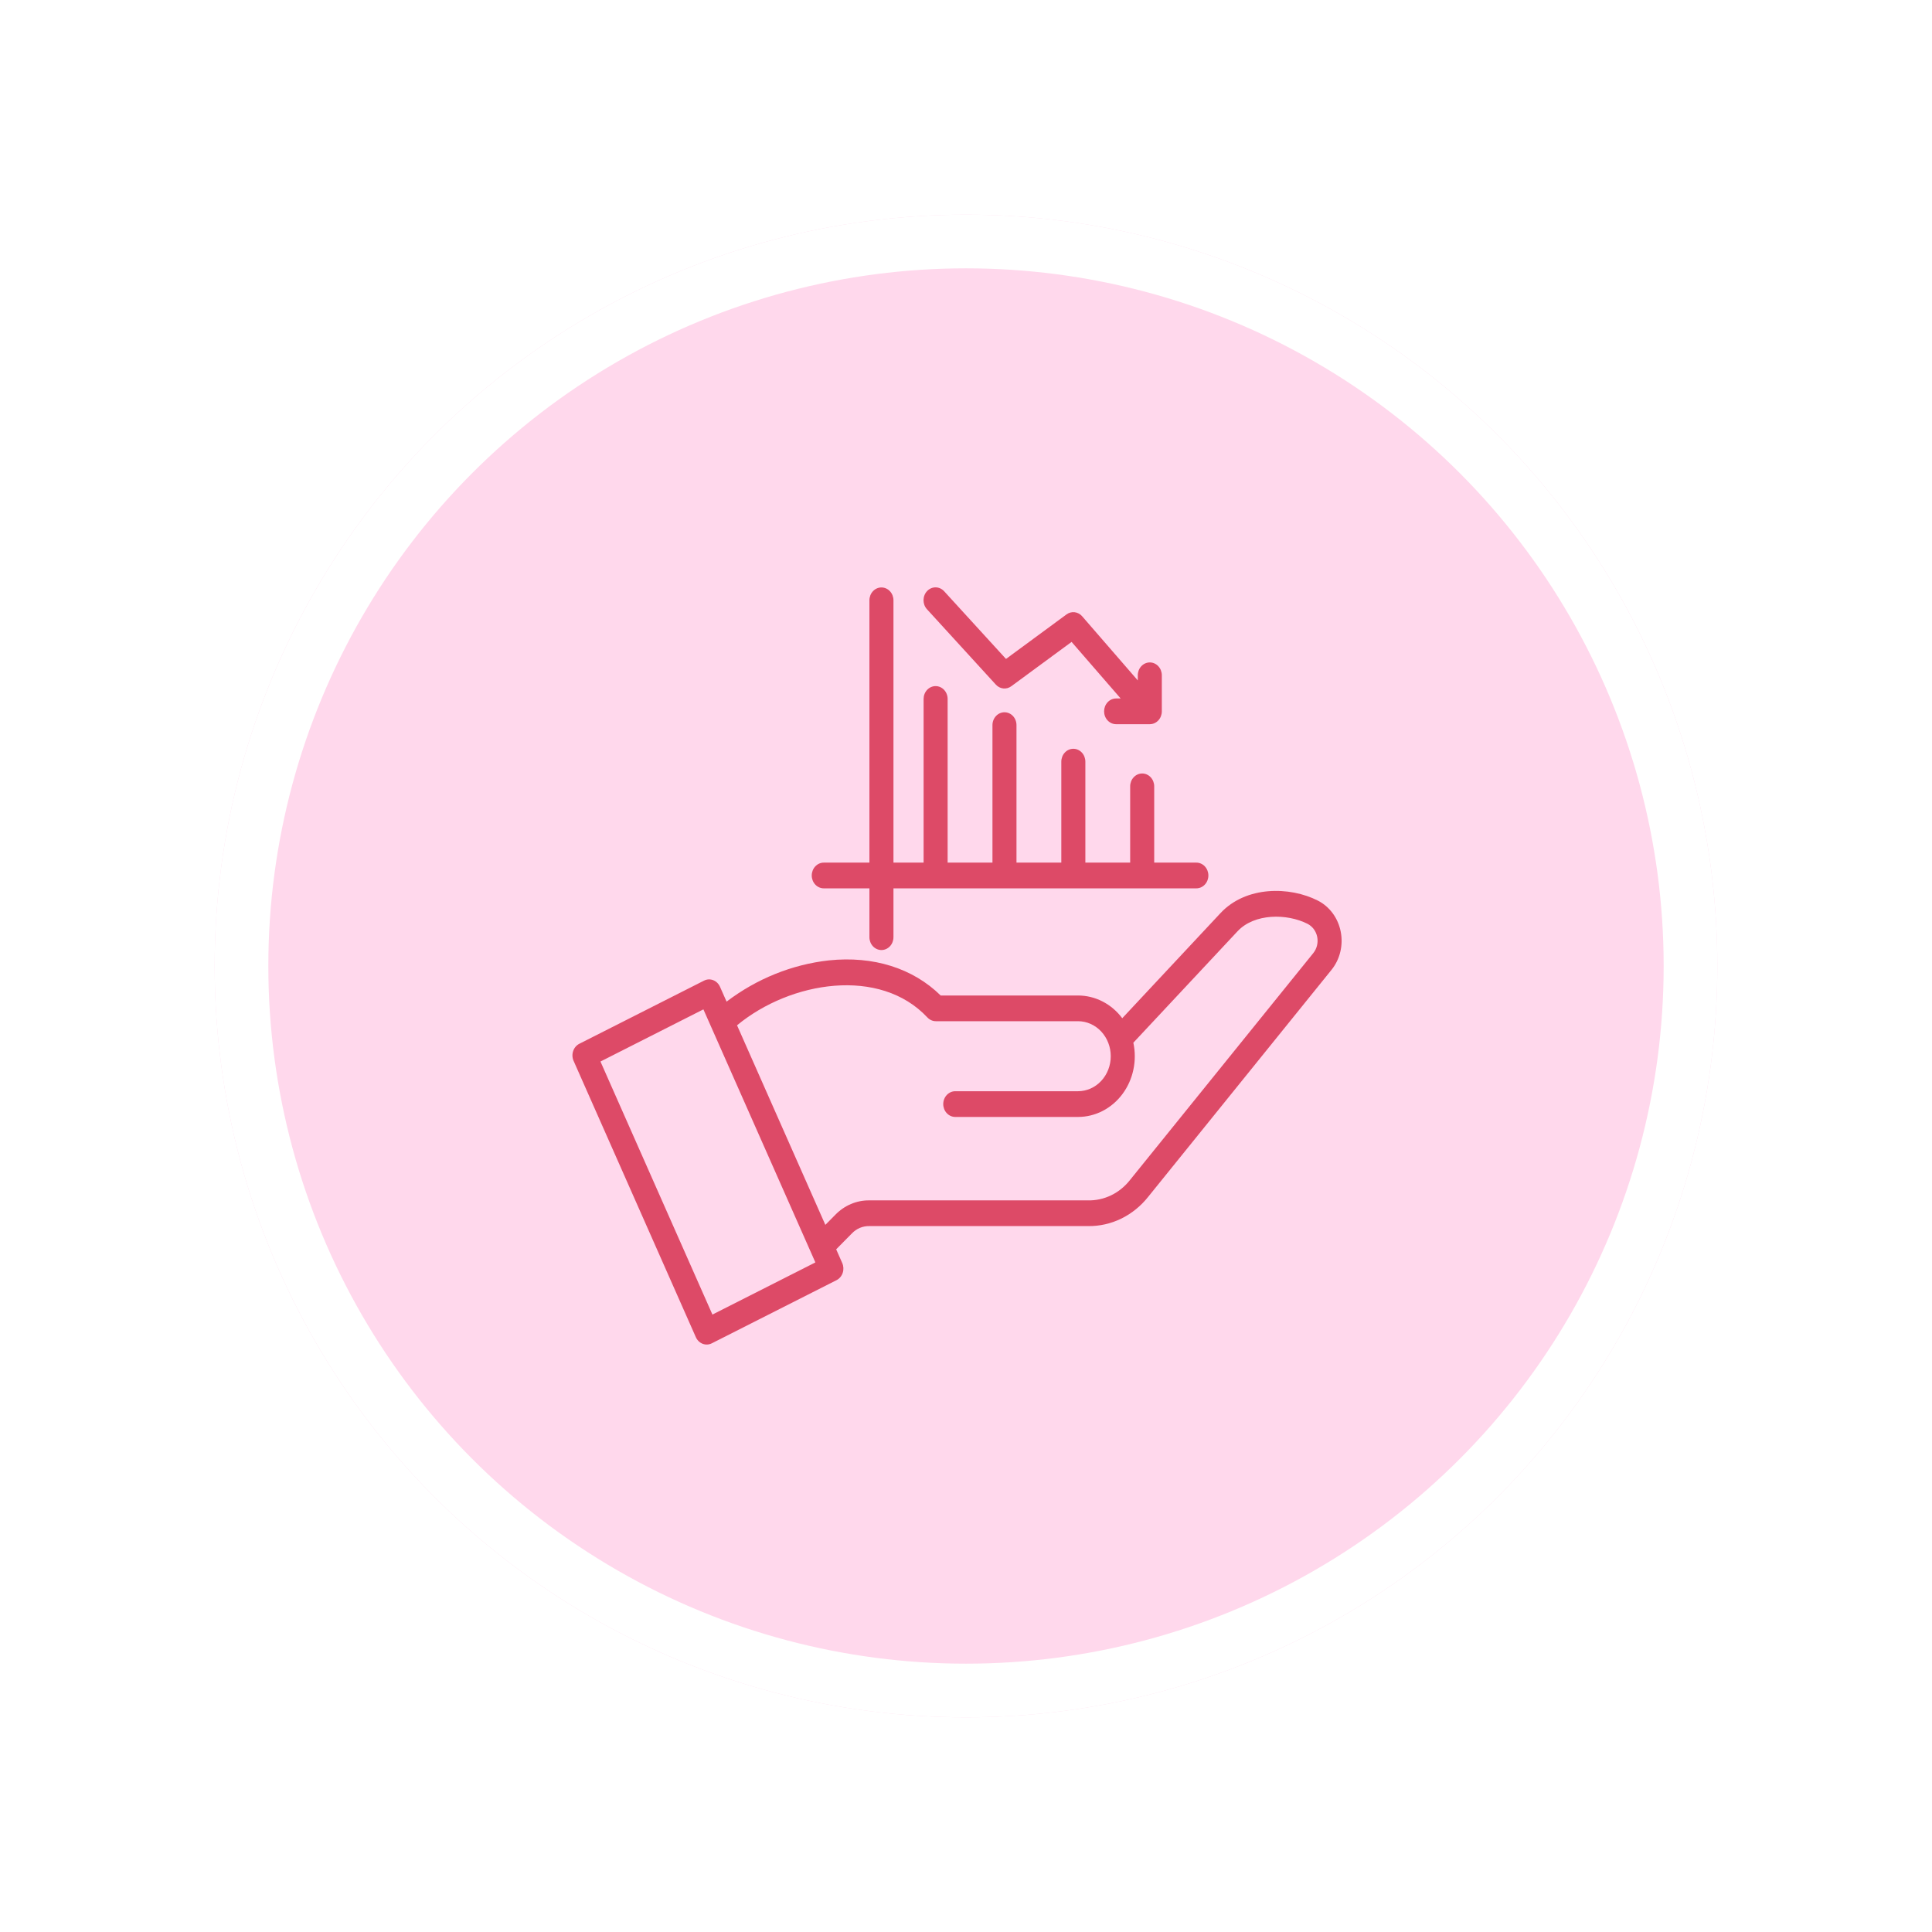 <svg width="108" height="108" viewBox="0 0 108 108" fill="none" xmlns="http://www.w3.org/2000/svg">
<g filter="url(#filter0_d_0_1)">
<circle cx="54" cy="54" r="42" fill="#FFD8EC"/>
<circle cx="54" cy="54" r="40.5" stroke="white" stroke-width="3"/>
</g>
<path d="M40.248 55.161C40.172 54.989 40.035 54.856 39.867 54.792C39.7 54.727 39.515 54.737 39.354 54.819L32.384 58.348C32.223 58.43 32.099 58.576 32.039 58.756C31.979 58.935 31.988 59.133 32.065 59.305L38.898 74.749C38.975 74.922 39.112 75.054 39.28 75.119C39.447 75.183 39.632 75.173 39.793 75.091L46.763 71.562C46.923 71.481 47.048 71.334 47.108 71.154C47.168 70.975 47.158 70.777 47.082 70.605L46.743 69.838L47.612 68.958C47.741 68.821 47.894 68.713 48.063 68.641C48.231 68.57 48.412 68.535 48.593 68.539H60.826C61.466 68.548 62.1 68.404 62.683 68.12C63.265 67.834 63.781 67.415 64.194 66.891L74.431 54.216C74.665 53.927 74.834 53.584 74.923 53.213C75.013 52.843 75.021 52.455 74.947 52.08C74.874 51.706 74.721 51.355 74.5 51.054C74.278 50.753 73.995 50.511 73.672 50.346C72.099 49.544 69.656 49.515 68.229 51.041L62.735 56.919C62.438 56.523 62.062 56.203 61.634 55.983C61.206 55.763 60.737 55.649 60.262 55.649H52.585C51.029 54.122 48.822 53.426 46.334 53.686C44.274 53.916 42.305 54.71 40.616 55.992L40.248 55.161ZM39.825 73.485L33.566 59.34L39.321 56.425L45.58 70.57L39.825 73.485ZM51.84 56.875C51.903 56.942 51.977 56.995 52.059 57.031C52.14 57.067 52.227 57.086 52.316 57.086H60.262C60.747 57.086 61.212 57.292 61.556 57.659C61.899 58.026 62.092 58.524 62.092 59.043C62.092 59.562 61.899 60.06 61.556 60.427C61.212 60.794 60.747 61 60.262 61H53.4C53.221 61 53.051 61.076 52.925 61.211C52.799 61.346 52.728 61.528 52.728 61.719C52.728 61.91 52.799 62.092 52.925 62.227C53.051 62.362 53.221 62.438 53.4 62.438H60.262C60.739 62.438 61.209 62.323 61.639 62.102C62.069 61.881 62.446 61.559 62.743 61.161C63.041 60.762 63.25 60.297 63.356 59.799C63.462 59.302 63.462 58.786 63.355 58.288L69.18 52.058C70.122 51.05 71.945 51.058 73.095 51.644C73.231 51.714 73.35 51.816 73.444 51.943C73.537 52.069 73.602 52.218 73.633 52.376C73.664 52.534 73.66 52.697 73.622 52.853C73.585 53.01 73.513 53.155 73.415 53.277L63.177 65.951C62.891 66.319 62.531 66.614 62.124 66.813C61.717 67.012 61.273 67.111 60.826 67.102H48.593C47.883 67.093 47.198 67.385 46.688 67.914L46.138 68.471L41.201 57.315C44.197 54.836 49.195 54.044 51.84 56.875ZM62.391 39.045H62.646L59.902 35.883L56.531 38.362C56.401 38.458 56.243 38.502 56.085 38.485C55.928 38.469 55.781 38.393 55.67 38.272L51.821 34.06C51.758 33.993 51.709 33.913 51.675 33.825C51.642 33.737 51.625 33.643 51.625 33.548C51.626 33.453 51.644 33.359 51.679 33.272C51.713 33.184 51.764 33.105 51.827 33.039C51.891 32.972 51.966 32.92 52.048 32.885C52.131 32.85 52.219 32.833 52.308 32.834C52.397 32.836 52.484 32.856 52.565 32.894C52.647 32.932 52.72 32.987 52.782 33.055L56.236 36.835L59.619 34.346C59.752 34.248 59.913 34.205 60.074 34.224C60.234 34.243 60.383 34.323 60.493 34.45L63.603 38.036V37.749C63.603 37.558 63.674 37.375 63.8 37.241C63.926 37.106 64.097 37.03 64.275 37.03C64.453 37.03 64.624 37.106 64.75 37.241C64.876 37.375 64.947 37.558 64.947 37.749V39.764C64.947 39.955 64.876 40.138 64.75 40.272C64.624 40.407 64.453 40.483 64.275 40.483H62.391C62.213 40.483 62.042 40.407 61.916 40.272C61.79 40.138 61.72 39.955 61.72 39.764C61.72 39.574 61.79 39.391 61.916 39.256C62.042 39.121 62.213 39.045 62.391 39.045ZM49.945 33.557V48.221H51.63V39.073C51.63 38.882 51.7 38.699 51.826 38.564C51.952 38.43 52.123 38.354 52.301 38.354C52.48 38.354 52.651 38.43 52.776 38.564C52.903 38.699 52.973 38.882 52.973 39.073V48.221H55.479V40.535C55.479 40.344 55.55 40.162 55.676 40.027C55.802 39.892 55.972 39.816 56.151 39.816C56.329 39.816 56.5 39.892 56.626 40.027C56.752 40.162 56.822 40.344 56.822 40.535V48.221H59.328V42.576C59.328 42.385 59.399 42.202 59.525 42.068C59.651 41.933 59.822 41.857 60 41.857C60.178 41.857 60.349 41.933 60.475 42.068C60.601 42.202 60.672 42.385 60.672 42.576V48.221H63.177V43.957C63.177 43.767 63.248 43.584 63.374 43.449C63.5 43.314 63.671 43.238 63.849 43.238C64.027 43.238 64.198 43.314 64.324 43.449C64.45 43.584 64.521 43.767 64.521 43.957V48.221H66.877C67.055 48.221 67.226 48.297 67.352 48.432C67.478 48.567 67.549 48.749 67.549 48.94C67.549 49.131 67.478 49.314 67.352 49.448C67.226 49.583 67.055 49.659 66.877 49.659H49.945V52.389C49.945 52.58 49.874 52.763 49.748 52.898C49.622 53.032 49.451 53.108 49.273 53.108C49.095 53.108 48.924 53.032 48.798 52.898C48.672 52.763 48.601 52.58 48.601 52.389V49.659H46.049C45.871 49.659 45.7 49.583 45.574 49.448C45.448 49.314 45.377 49.131 45.377 48.94C45.377 48.749 45.448 48.567 45.574 48.432C45.7 48.297 45.871 48.221 46.049 48.221H48.601V33.557C48.601 33.367 48.672 33.184 48.798 33.049C48.924 32.914 49.095 32.839 49.273 32.839C49.451 32.839 49.622 32.914 49.748 33.049C49.874 33.184 49.945 33.367 49.945 33.557Z" fill="#DD4A67"/>
<defs>
<filter id="filter0_d_0_1" x="0" y="0" width="108" height="108" filterUnits="userSpaceOnUse" color-interpolation-filters="sRGB">
<feFlood flood-opacity="0" result="BackgroundImageFix"/>
<feColorMatrix in="SourceAlpha" type="matrix" values="0 0 0 0 0 0 0 0 0 0 0 0 0 0 0 0 0 0 127 0" result="hardAlpha"/>
<feMorphology radius="3" operator="erode" in="SourceAlpha" result="effect1_dropShadow_0_1"/>
<feOffset/>
<feGaussianBlur stdDeviation="7.5"/>
<feComposite in2="hardAlpha" operator="out"/>
<feColorMatrix type="matrix" values="0 0 0 0 0 0 0 0 0 0 0 0 0 0 0 0 0 0 0.25 0"/>
<feBlend mode="normal" in2="BackgroundImageFix" result="effect1_dropShadow_0_1"/>
<feBlend mode="normal" in="SourceGraphic" in2="effect1_dropShadow_0_1" result="shape"/>
</filter>
</defs>
</svg>